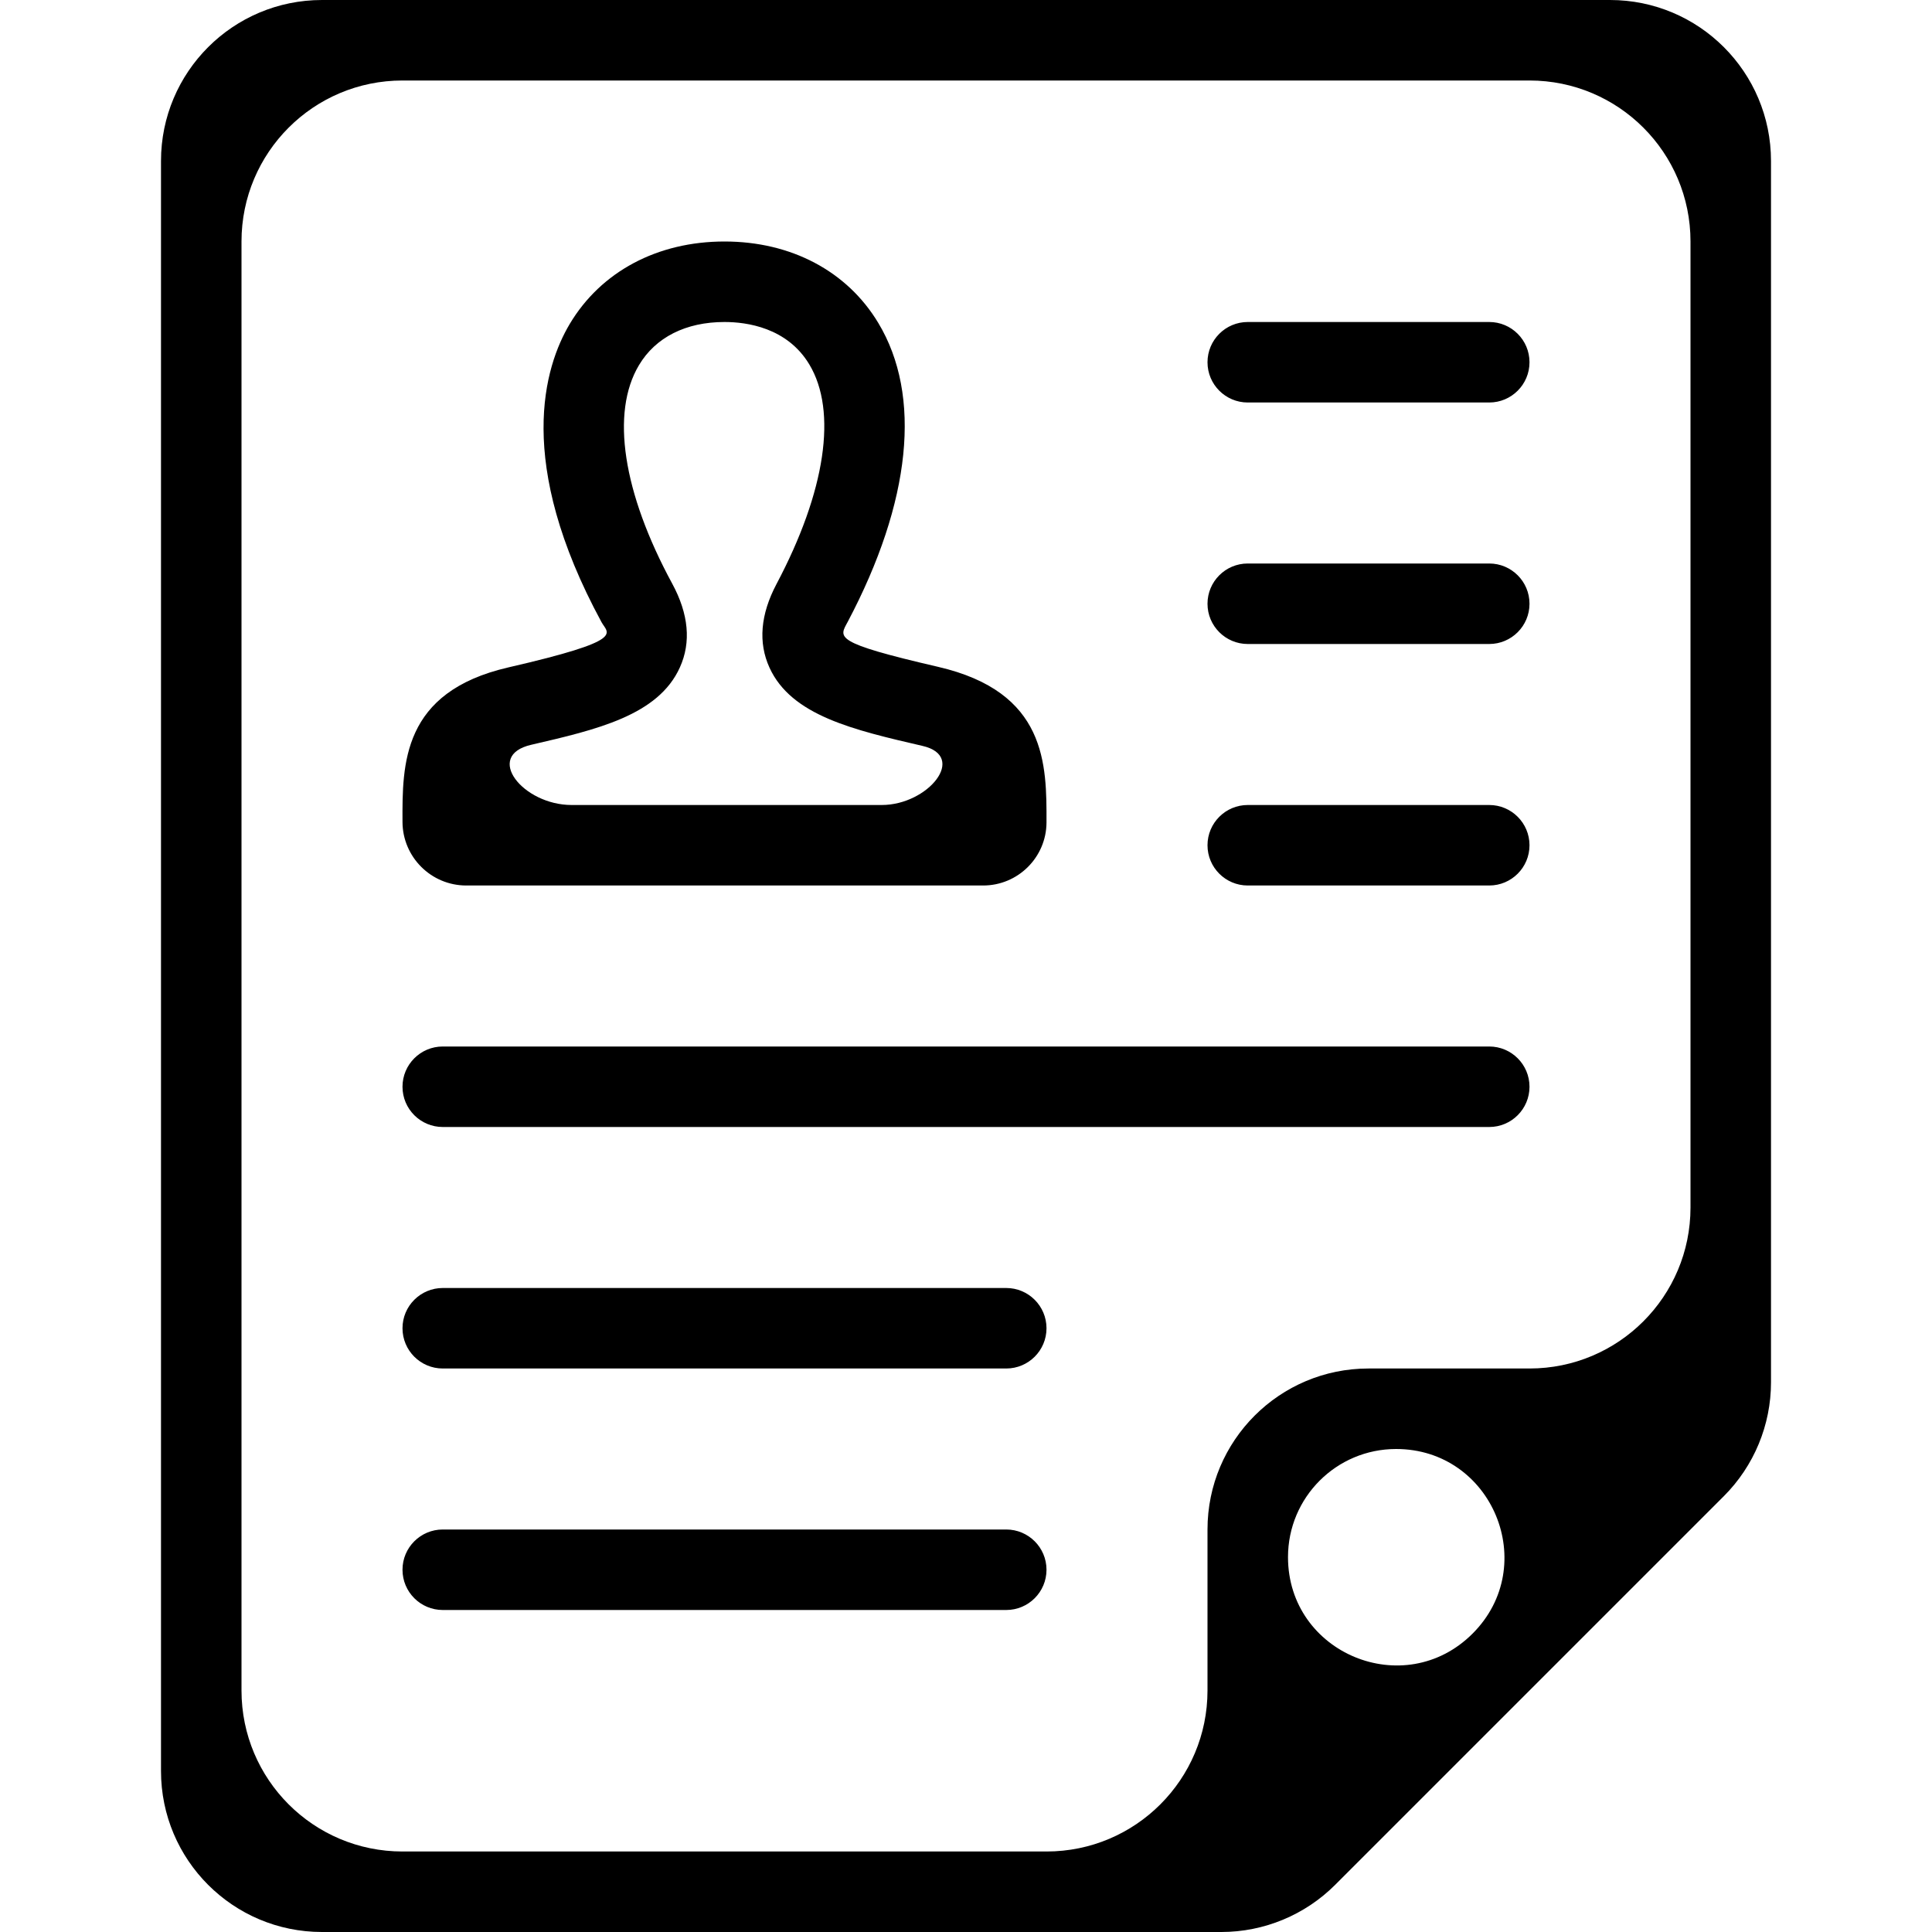 <svg width="24" height="24" viewBox="0 0 24 24" fill="none" xmlns="http://www.w3.org/2000/svg">
<path fill-rule="evenodd" clip-rule="evenodd" d="M22 2C22 0.895 21.105 0 20 0H4C2.895 0 2 0.895 2 2V22C2 23.105 2.895 24 4 24H15.172C15.702 24 16.211 23.789 16.586 23.414L21.414 18.586C21.789 18.211 22 17.702 22 17.172V2ZM15 21C15 22.105 14.105 23 13 23H5C3.895 23 3 22.105 3 21V3C3 1.895 3.895 1 5 1H19C20.105 1 21 1.895 21 3V15C21 16.105 20.105 17 19 17H17C15.895 17 15 17.895 15 19V21ZM16 19.343C16 18.601 16.601 18 17.343 18V18C18.54 18 19.139 19.447 18.293 20.293V20.293C17.447 21.139 16 20.54 16 19.343V19.343ZM13 19.5C13 19.224 12.776 19 12.5 19H5.5C5.224 19 5 19.224 5 19.5V19.5C5 19.776 5.224 20 5.5 20H12.5C12.776 20 13 19.776 13 19.5V19.5ZM13 16.5C13 16.224 12.776 16 12.5 16H5.5C5.224 16 5 16.224 5 16.5V16.5C5 16.776 5.224 17 5.5 17H12.5C12.776 17 13 16.776 13 16.5V16.5ZM18.5 14C18.776 14 19 13.776 19 13.5V13.5C19 13.224 18.776 13 18.5 13H5.5C5.224 13 5 13.224 5 13.5V13.5C5 13.776 5.224 14 5.5 14H18.5ZM19 10.5C19 10.224 18.776 10 18.5 10H15.5C15.224 10 15 10.224 15 10.5V10.5C15 10.776 15.224 11 15.5 11H18.5C18.776 11 19 10.776 19 10.5V10.5ZM13 10.219C12.997 10.651 12.645 11 12.213 11H5.792C5.356 11 5.002 10.647 5 10.211V10.211C4.997 9.491 4.994 8.596 6.314 8.291C7.797 7.95 7.55 7.873 7.472 7.728C6.394 5.74 6.762 4.555 7.077 4.025C7.465 3.374 8.166 3 9 3C9.827 3 10.523 3.368 10.91 4.011C11.455 4.915 11.319 6.233 10.531 7.724C10.426 7.92 10.336 7.979 11.65 8.283C13.005 8.595 13.002 9.495 13 10.219V10.219ZM6.599 9.252C6.008 9.388 6.495 10 7.101 10H10.954C11.53 10 12.021 9.395 11.46 9.266V9.266C10.605 9.068 9.831 8.89 9.559 8.294C9.417 7.983 9.446 7.634 9.646 7.255C10.256 6.104 10.404 5.109 10.053 4.526C9.777 4.068 9.275 4 9 4C8.52 4 8.143 4.19 7.937 4.537C7.585 5.127 7.736 6.117 8.351 7.251C8.555 7.628 8.587 7.978 8.446 8.29C8.177 8.888 7.41 9.064 6.599 9.252V9.252ZM18.5 8C18.776 8 19 7.776 19 7.5V7.5C19 7.224 18.776 7 18.5 7H15.5C15.224 7 15 7.224 15 7.5V7.5C15 7.776 15.224 8 15.5 8H18.5ZM19 4.5C19 4.224 18.776 4 18.5 4H15.5C15.224 4 15 4.224 15 4.5V4.5C15 4.776 15.224 5 15.5 5H18.5C18.776 5 19 4.776 19 4.5V4.5Z" fill="black"/>
</svg>
